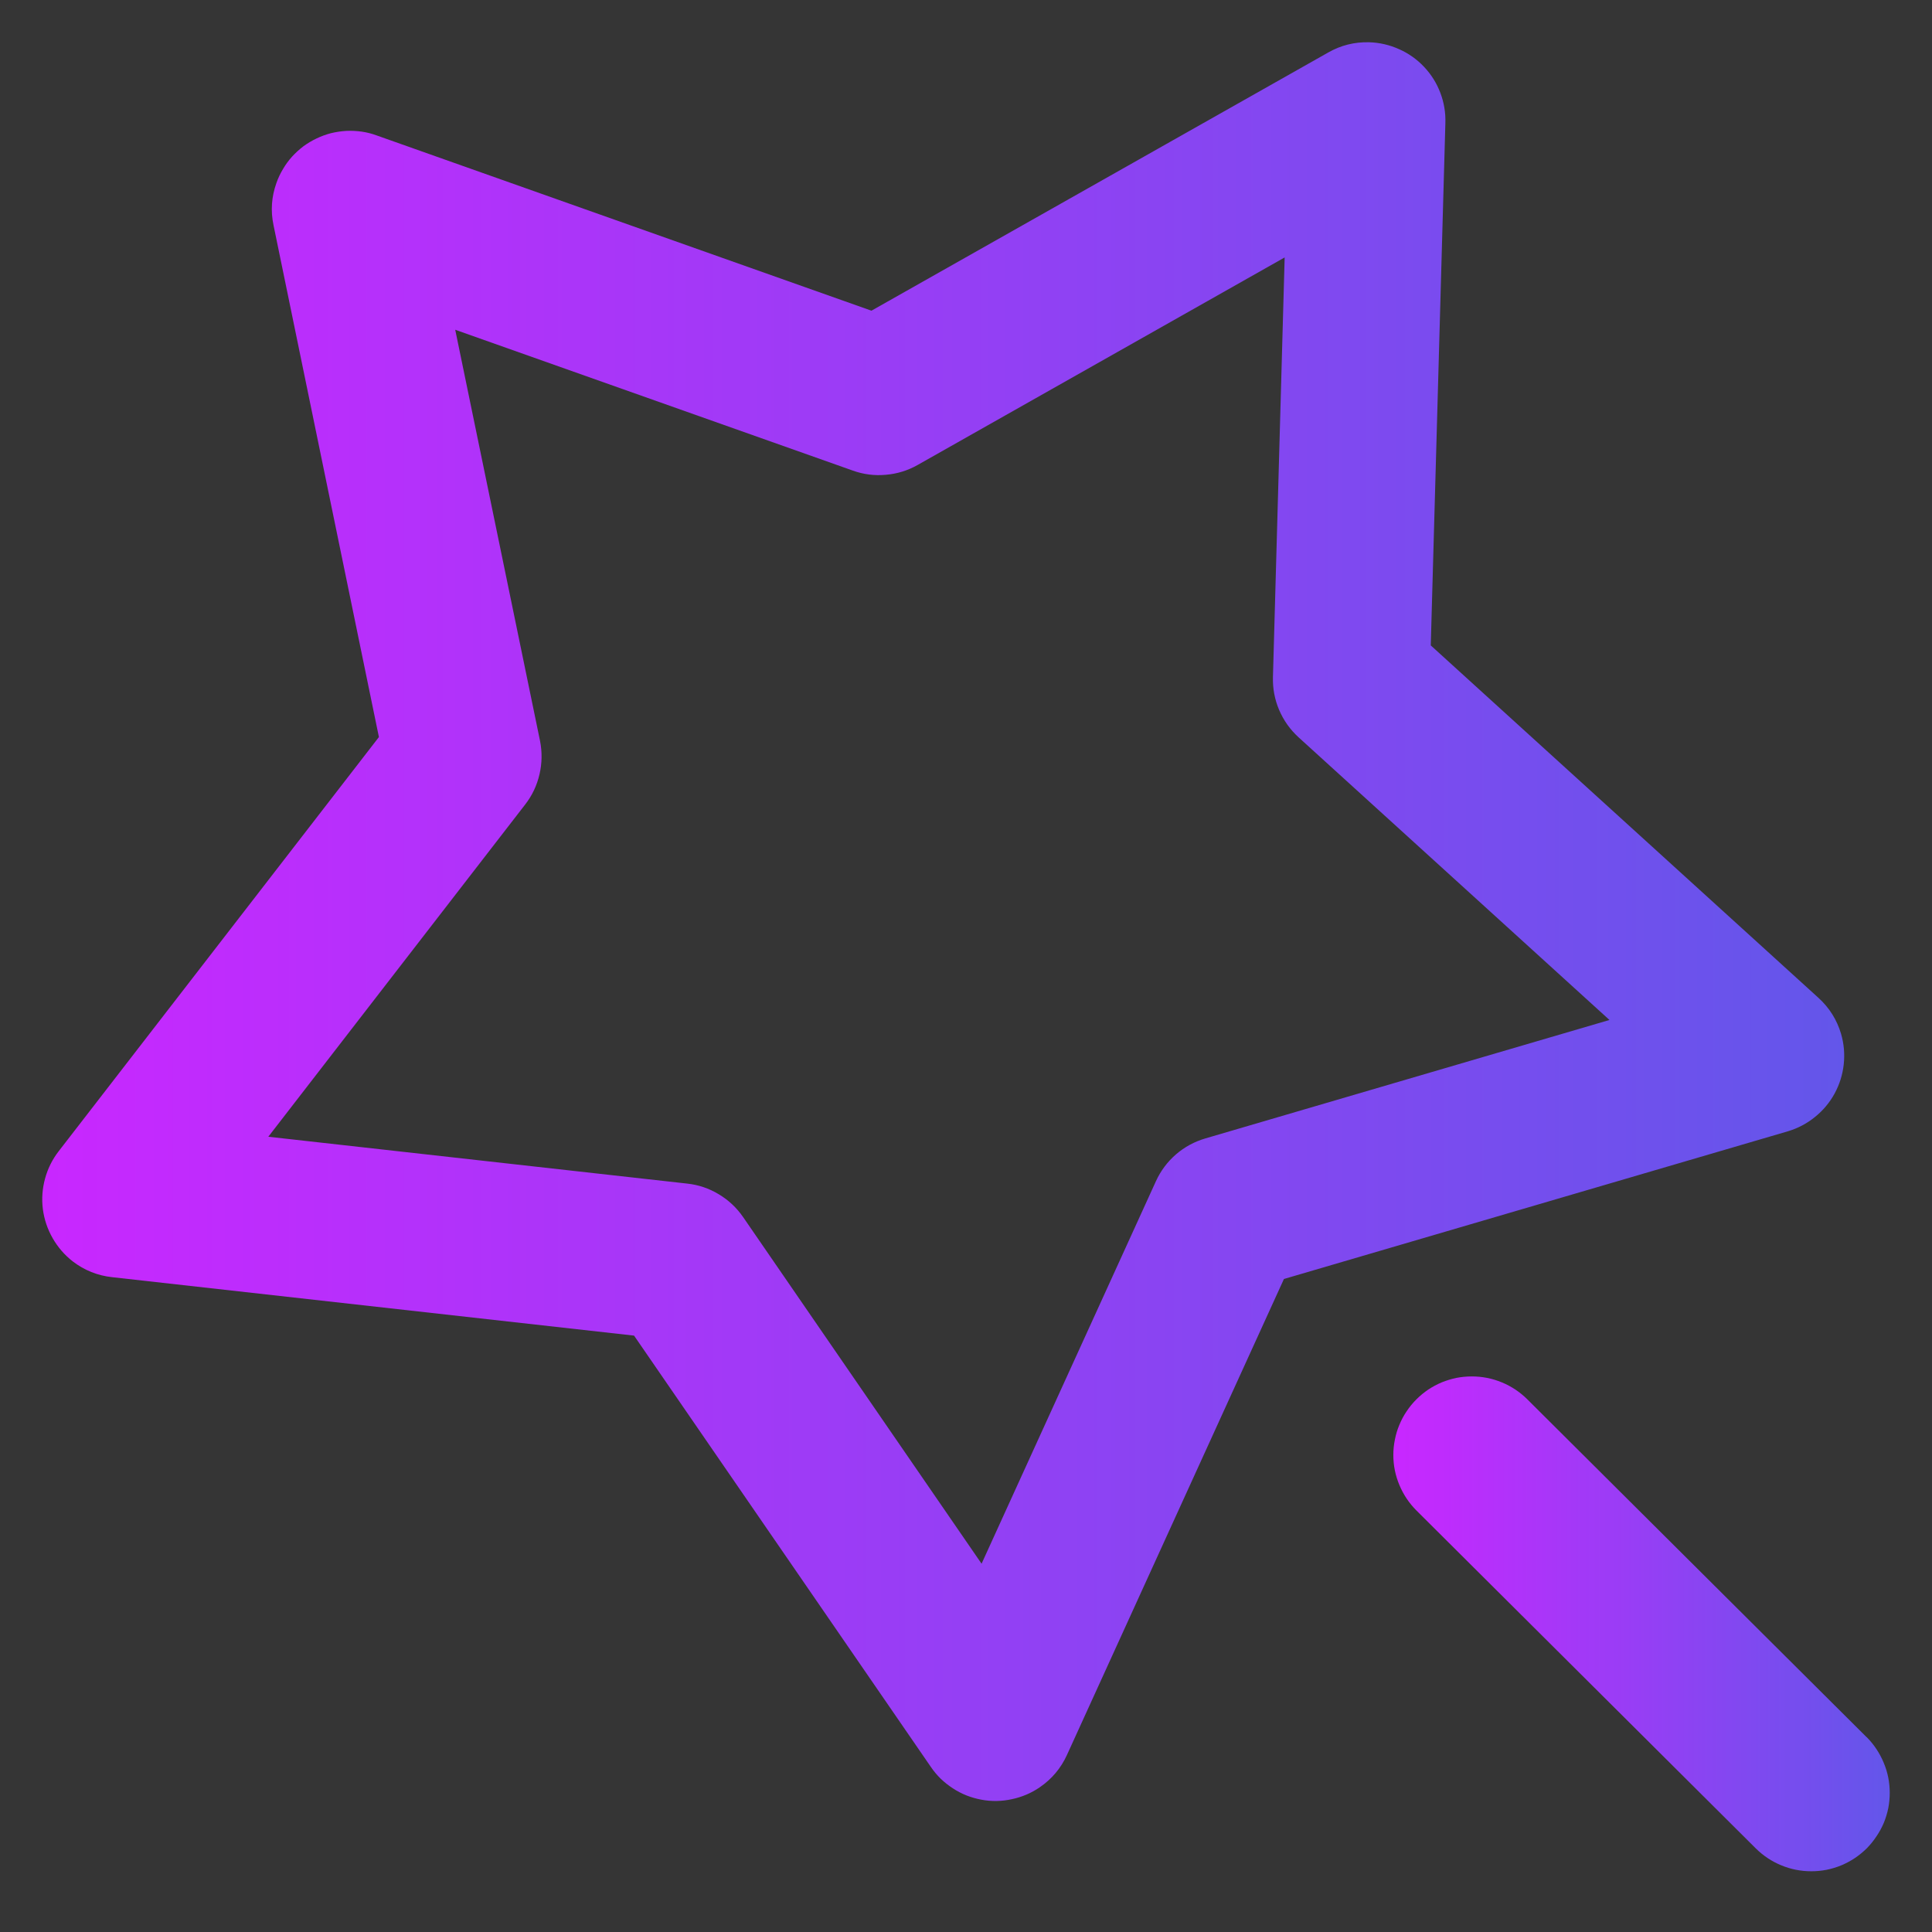 <svg xmlns="http://www.w3.org/2000/svg" xmlns:xlink="http://www.w3.org/1999/xlink" fill="none" version="1.1" width="16" height="16" viewBox="0 0 16 16"><rect x="0" y="0" width="16" height="16" fill="#333333" stroke="none"/><defs><linearGradient x1="1" y1="0.5" x2="0" y2="0.5" id="master_svg0_67_00371"><stop offset="0%" stop-color="#6356EA" stop-opacity="1"/><stop offset="100%" stop-color="#C927FF" stop-opacity="1"/></linearGradient><linearGradient x1="1" y1="0.5" x2="0" y2="0.5" id="master_svg1_67_00371"><stop offset="0%" stop-color="#6356EA" stop-opacity="1"/><stop offset="100%" stop-color="#C927FF" stop-opacity="1"/></linearGradient></defs><g><g><rect x="0" y="0" width="16" height="16" rx="0" fill="#FFFFFF" fill-opacity="0.01" style="mix-blend-mode:passthrough"/></g><g><g><path d="M5.251,11.061L0.928,10.577Q0.747,10.557,0.602,10.446Q0.5,10.366,0.436,10.254Q0.372,10.142,0.355,10.014Q0.339,9.886,0.373,9.761Q0.407,9.636,0.486,9.534L3.138,6.104L2.265,1.864Q2.228,1.687,2.289,1.516Q2.31,1.456,2.343,1.401Q2.375,1.346,2.418,1.298Q2.461,1.251,2.512,1.212Q2.564,1.174,2.621,1.147Q2.679,1.119,2.741,1.103Q2.803,1.088,2.867,1.084Q2.931,1.081,2.995,1.09Q3.058,1.099,3.118,1.121L7.217,2.573L11.001,0.434Q11.158,0.345,11.339,0.35Q11.468,0.354,11.586,0.407Q11.704,0.459,11.793,0.553Q11.882,0.647,11.928,0.768Q11.974,0.889,11.97,1.018L11.849,5.345L15.06,8.264Q15.195,8.387,15.247,8.562Q15.283,8.686,15.269,8.815Q15.255,8.943,15.193,9.057Q15.131,9.17,15.03,9.251Q14.93,9.332,14.806,9.369L10.633,10.592L8.836,14.534Q8.761,14.698,8.613,14.8Q8.56,14.837,8.501,14.862Q8.442,14.887,8.38,14.9Q8.317,14.914,8.253,14.915Q8.189,14.916,8.126,14.904Q8.063,14.892,8.004,14.869Q7.944,14.845,7.891,14.81Q7.837,14.775,7.791,14.731Q7.745,14.686,7.709,14.633L5.251,11.061ZM8.129,12.95L6.154,10.079Q6.074,9.963,5.952,9.89Q5.831,9.817,5.691,9.802L2.222,9.414L4.349,6.663Q4.436,6.551,4.468,6.412Q4.5,6.274,4.472,6.134L3.77,2.731L7.062,3.897Q7.195,3.945,7.336,3.932Q7.477,3.92,7.599,3.851L10.639,2.132L10.542,5.607Q10.538,5.749,10.593,5.879Q10.649,6.01,10.754,6.106L13.329,8.447L9.982,9.428Q9.846,9.468,9.739,9.56Q9.632,9.653,9.573,9.782L8.129,12.95Z" fill-rule="evenodd" fill="url(#master_svg0_67_00371)" fill-opacity="1"/></g><g><path d="M12.648,11.588L15.458,14.386L15.459,14.386Q15.55,14.478,15.6,14.598Q15.65,14.717,15.65,14.847Q15.65,14.911,15.638,14.974Q15.625,15.037,15.601,15.096Q15.576,15.155,15.54,15.208Q15.505,15.261,15.46,15.307Q15.414,15.352,15.361,15.388Q15.308,15.423,15.249,15.448Q15.19,15.472,15.127,15.485Q15.064,15.497,15,15.497Q14.871,15.497,14.752,15.448Q14.633,15.399,14.541,15.308L14.541,15.308L11.731,12.51L11.731,12.51Q11.639,12.418,11.589,12.298Q11.539,12.179,11.539,12.049Q11.539,11.985,11.552,11.922Q11.564,11.859,11.589,11.8Q11.613,11.741,11.649,11.688Q11.684,11.635,11.73,11.589Q11.775,11.544,11.828,11.508Q11.881,11.473,11.94,11.448Q12,11.424,12.062,11.411Q12.125,11.399,12.189,11.399Q12.318,11.399,12.437,11.448Q12.556,11.497,12.648,11.588L12.648,11.588Z" fill-rule="evenodd" fill="url(#master_svg1_67_00371)" fill-opacity="1"/></g></g></g></svg>